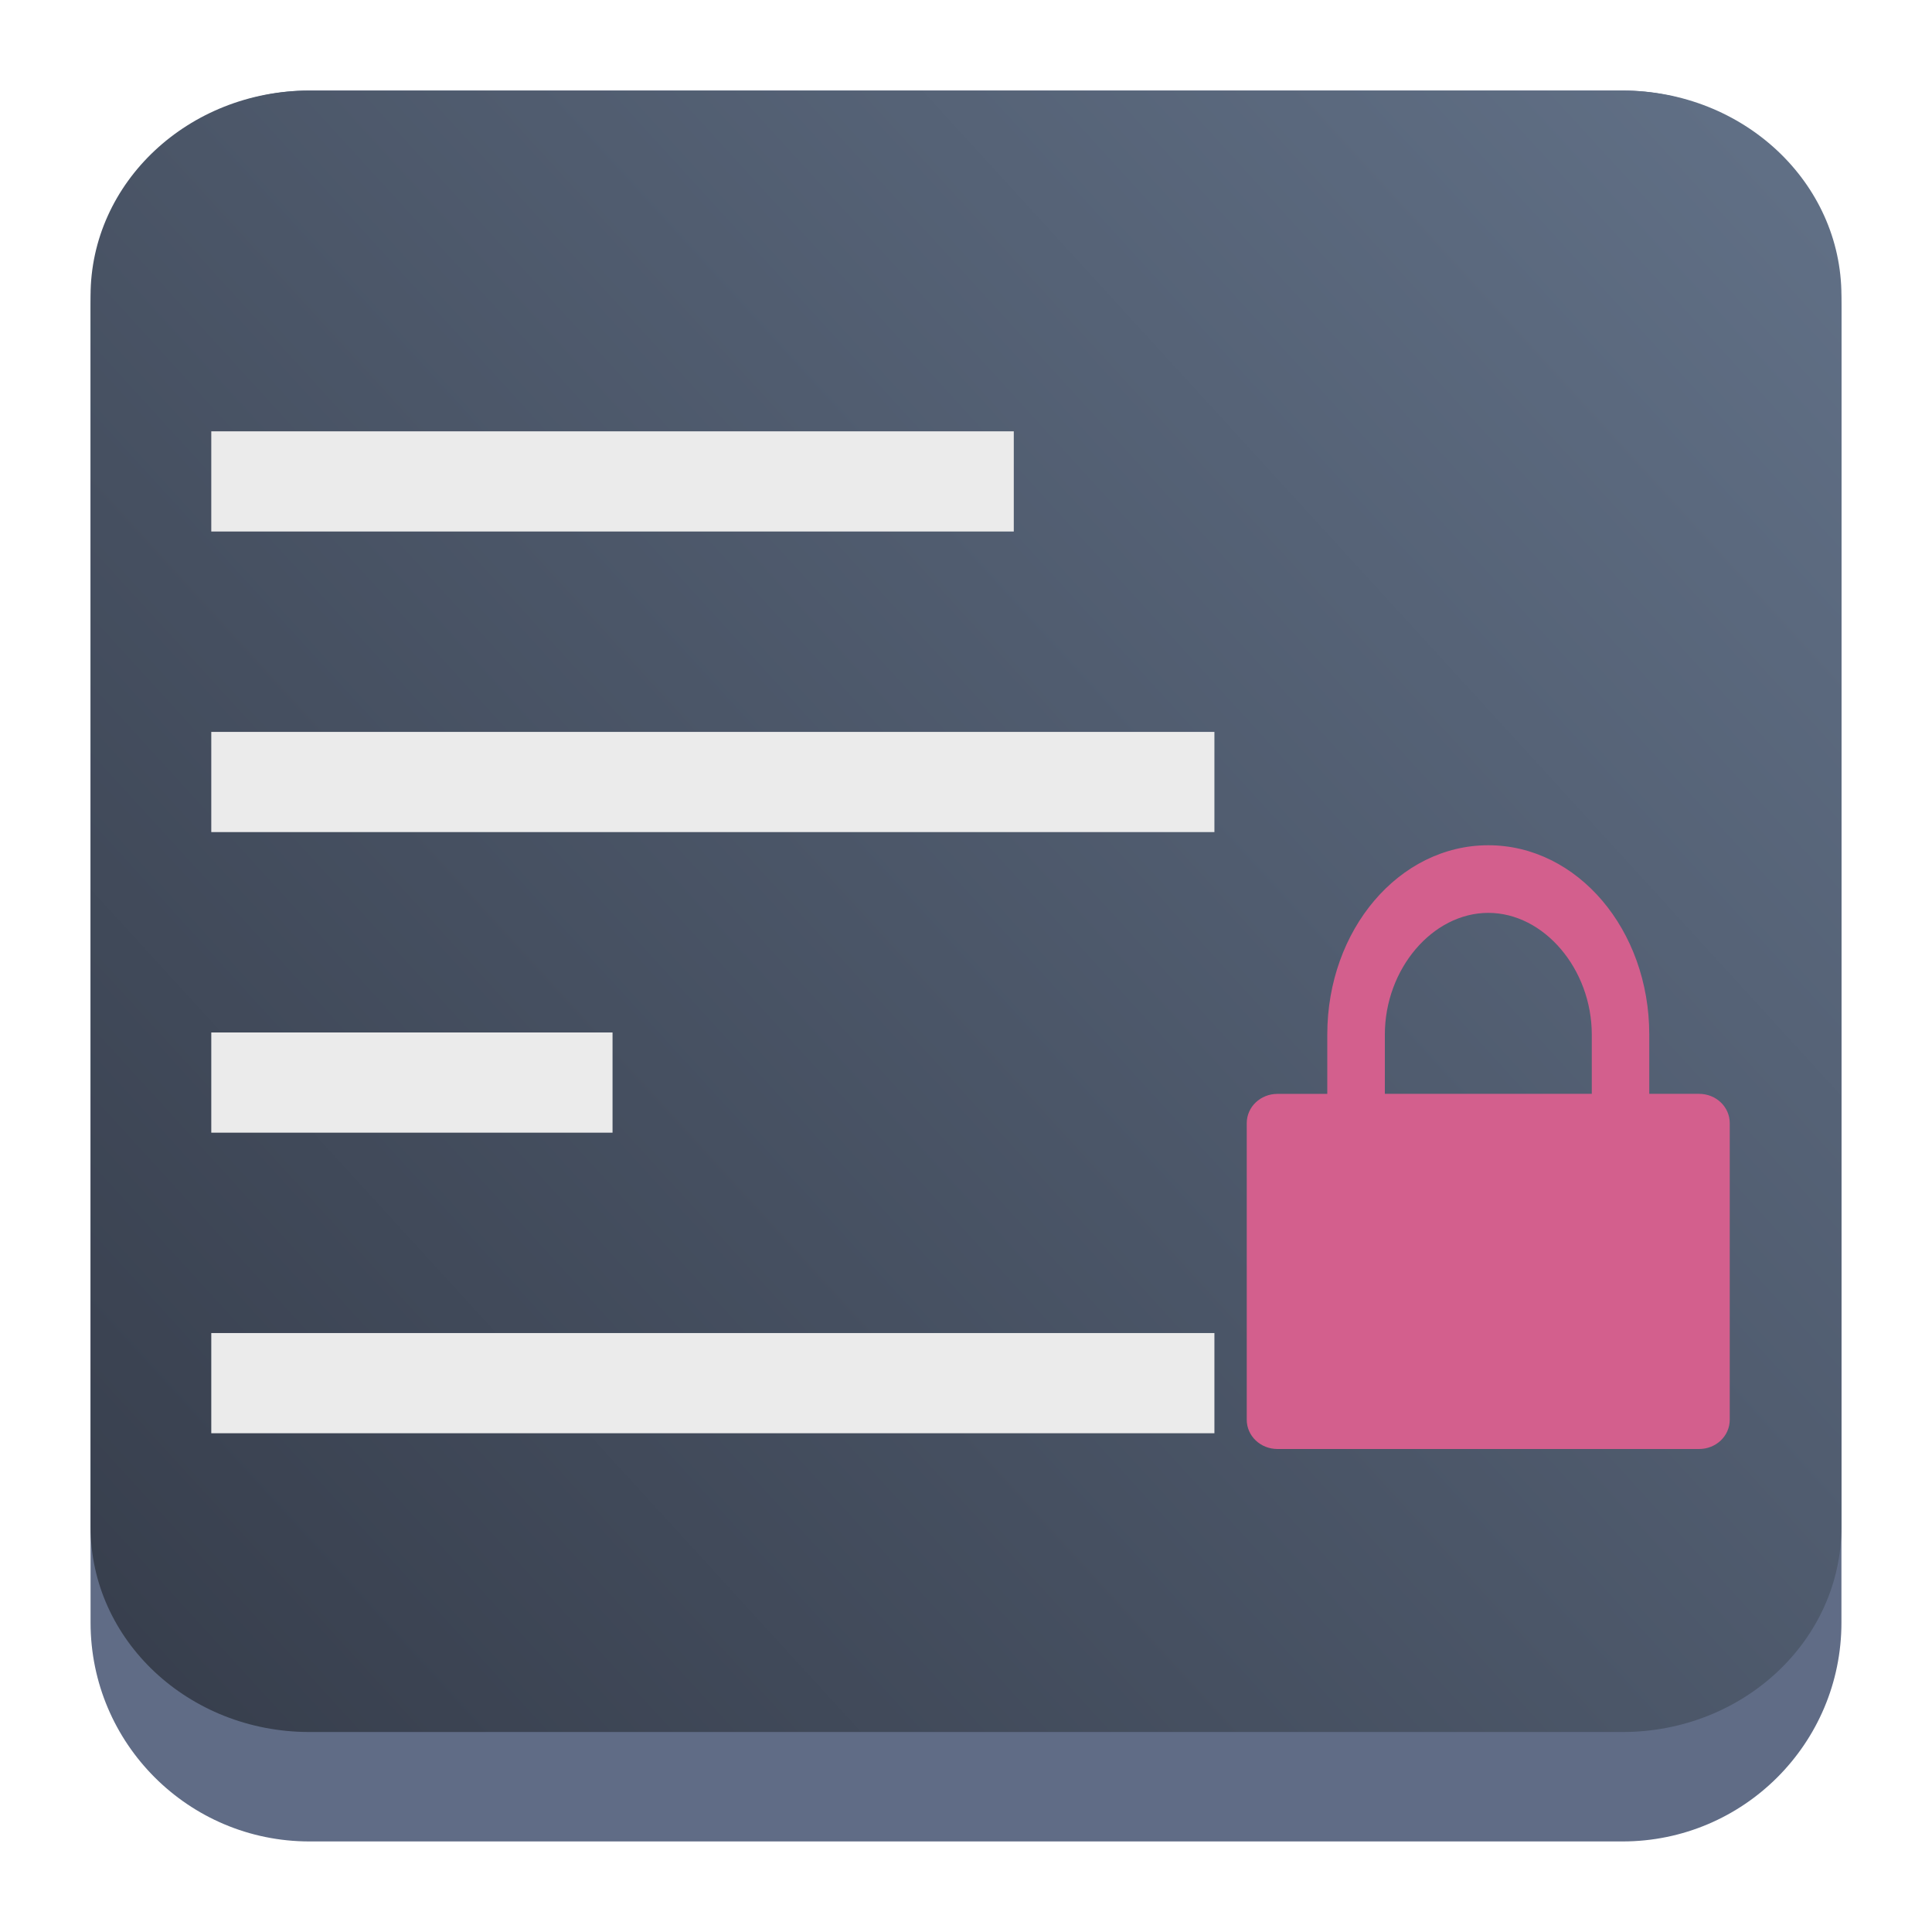<?xml version="1.0" encoding="UTF-8" standalone="no"?>
<svg
   width="64"
   height="64"
   version="1.1"
   id="svg32"
   sodipodi:docname="kwatchgnupg.svg"
   inkscape:version="1.3.2 (091e20ef0f, 2023-11-25)"
   xmlns:inkscape="http://www.inkscape.org/namespaces/inkscape"
   xmlns:sodipodi="http://sodipodi.sourceforge.net/DTD/sodipodi-0.dtd"
   xmlns:xlink="http://www.w3.org/1999/xlink"
   xmlns="http://www.w3.org/2000/svg"
   xmlns:svg="http://www.w3.org/2000/svg">
  <sodipodi:namedview
     id="namedview34"
     pagecolor="#ffffff"
     bordercolor="#666666"
     borderopacity="1.0"
     inkscape:showpageshadow="2"
     inkscape:pageopacity="0.0"
     inkscape:pagecheckerboard="0"
     inkscape:deskcolor="#d1d1d1"
     showgrid="false"
     inkscape:zoom="4.9166667"
     inkscape:cx="77.898305"
     inkscape:cy="24.20339"
     inkscape:window-width="1920"
     inkscape:window-height="994"
     inkscape:window-x="0"
     inkscape:window-y="0"
     inkscape:window-maximized="1"
     inkscape:current-layer="svg32" />
  <defs
     id="defs20">
    <linearGradient
       id="c"
       y1="523.8"
       x1="403.57"
       y2="536.8"
       x2="416.57"
       gradientUnits="userSpaceOnUse"
       gradientTransform="translate(-278.401,-549.68)">
      <stop
         stop-color="#292c2f"
         id="stop2" />
      <stop
         offset="1"
         stop-opacity="0"
         id="stop4" />
    </linearGradient>
    <linearGradient
       xlink:href="#b-2"
       id="linearGradient4189"
       x1="14.369"
       y1="22.522"
       x2="26.522"
       y2="22.522"
       gradientUnits="userSpaceOnUse" />
    <linearGradient
       x1="428.816"
       gradientTransform="translate(-384.57,-499.8)"
       gradientUnits="userSpaceOnUse"
       x2="388.865"
       y2="499.679"
       y1="547.634"
       id="a-8">
      <stop
         stop-color="#2a2c2f"
         id="stop8" />
      <stop
         stop-color="#536161"
         offset="1"
         id="stop10" />
    </linearGradient>
    <linearGradient
       x1="36"
       gradientUnits="userSpaceOnUse"
       x2="14"
       y2="12"
       y1="44"
       id="b-2">
      <stop
         style="stop-color:#bfc9c9;stop-opacity:1"
         stop-color="#536161"
         id="stop13" />
      <stop
         style="stop-color:#fbfbfb;stop-opacity:1"
         stop-color="#f4f5f5"
         offset="1"
         id="stop15" />
    </linearGradient>
    <linearGradient
       xlink:href="#a-8"
       id="linearGradient4424"
       x1="25"
       y1="44"
       x2="25"
       y2="4"
       gradientUnits="userSpaceOnUse"
       gradientTransform="translate(106.169,-49.88)" />
    <linearGradient
       xlink:href="#b-2"
       id="linearGradient4428"
       gradientUnits="userSpaceOnUse"
       x1="31.586"
       y1="36.345"
       x2="1.203"
       y2="6.723" />
    <linearGradient
       inkscape:collect="always"
       xlink:href="#linearGradient22063-0"
       id="linearGradient22065-6"
       x1="-22"
       y1="5.111"
       x2="-6.444"
       y2="-9.111"
       gradientUnits="userSpaceOnUse"
       gradientTransform="matrix(3.625,0,0,3.625,82.75,39.25)" />
    <linearGradient
       inkscape:collect="always"
       id="linearGradient22063-0">
      <stop
         style="stop-color:#363d4b;stop-opacity:1;"
         offset="0"
         id="stop22059-6" />
      <stop
         style="stop-color:#606f85;stop-opacity:1;"
         offset="1"
         id="stop22061-2" />
    </linearGradient>
    <linearGradient
       xlink:href="#b-2"
       id="linearGradient4189-7"
       x1="14.369"
       y1="22.522"
       x2="26.522"
       y2="22.522"
       gradientUnits="userSpaceOnUse" />
    <linearGradient
       xlink:href="#b-2"
       id="linearGradient4428-5"
       gradientUnits="userSpaceOnUse"
       x1="31.586"
       y1="36.345"
       x2="1.203"
       y2="6.723" />
    <linearGradient
       xlink:href="#b-2"
       id="linearGradient4189-7-7"
       x1="14.369"
       y1="22.522"
       x2="26.522"
       y2="22.522"
       gradientUnits="userSpaceOnUse" />
    <linearGradient
       xlink:href="#b-2"
       id="linearGradient4428-5-3"
       gradientUnits="userSpaceOnUse"
       x1="31.586"
       y1="36.345"
       x2="1.203"
       y2="6.723" />
    <linearGradient
       id="linearGradient4"
       x1="0"
       x2="0"
       y1="0"
       y2="1">
      <stop
         offset="0"
         style="stop-color:#4bc0c8;stop-opacity:1;"
         id="stop1" />
      <stop
         offset="0.521"
         style="stop-color:#c779d0;stop-opacity:1;"
         id="stop4-7" />
      <stop
         offset="100%"
         style="stop-color:#ffe680;stop-opacity:1"
         id="stop2-5" />
    </linearGradient>
    <linearGradient
       id="linearGradient17"
       x1="6.03"
       x2="6.03"
       y1="3.104"
       y2="9.349"
       gradientTransform="scale(0.827,1.209)"
       gradientUnits="userSpaceOnUse">
      <stop
         offset="0"
         style="stop-color:#d35f8d;stop-opacity:1"
         id="stop15-7" />
      <stop
         offset="1"
         style="stop-color:#c779d0;stop-opacity:1;"
         id="stop16" />
      <stop
         offset="100%"
         style="stop-color:#ffe680;stop-opacity:1"
         id="stop17" />
    </linearGradient>
  </defs>
  <path
     d="m 3,10.25 c 0,-4.004 3.246,-7.25 7.25,-7.25 h 43.5 c 4.004,0 7.25,3.246 7.25,7.25 v 43.5 c 0,4.004 -3.246,7.25 -7.25,7.25 H 10.25 C 6.246,61 3,57.754 3,53.75 Z"
     id="path736-7"
     style="fill:#606c86;fill-opacity:1;stroke-width:3.625" />
  <path
     d="M 3,9.797 C 3,6.043 6.246,3 10.25,3 h 43.5 c 4.004,0 7.25,3.043 7.25,6.797 V 50.578 c 0,3.754 -3.246,6.797 -7.25,6.797 H 10.25 c -4.004,0 -7.25,-3.043 -7.25,-6.797 z"
     id="path738-9"
     style="fill:url(#linearGradient22065-6);fill-opacity:1;stroke-width:3.625" />
  <g
     color="#bebebe"
     fill="#474747"
     id="g2"
     transform="matrix(3.323,0,0,3.319,-2.97,4.331)"
     style="stroke-width:0.181">
    <path
       d="m 3,3 h 8 V 4 H 3 Z M 3,6 H 13 V 7 H 3 Z m 0,3 h 4 v 1 H 3 Z"
       style="fill:#ebebeb;fill-opacity:1;stroke-width:0.181;marker:none"
       overflow="visible"
       id="path1" />
    <path
       d="m 3,12 h 10 v 1 H 3 Z"
       id="path2"
       style="fill:#ebebeb;fill-opacity:1;stroke-width:0.181" />
  </g>
  <path
     inkscape:connector-curvature="0"
     id="path985-2-4"
     d="m 49.302,28 c -2.955,0 -5.334,2.798 -5.334,6.271 v 1.965 h -1.65 c -0.563,0 -1.018,0.432 -1.018,0.97 v 9.825 C 41.3,47.568 41.754,48 42.318,48 H 56.284 C 56.848,48 57.3,47.568 57.3,47.03 v -9.825 c 0,-0.538 -0.452,-0.97 -1.016,-0.97 H 54.634 V 34.271 C 54.634,30.798 52.254,28 49.302,28 Z m 0,2.24 c 1.844,0 3.428,1.861 3.428,4.035 v 1.96 h -6.855 v -1.965 c 0,-2.17 1.579,-4.03 3.428,-4.03 z"
     style="fill:#d35f8d;fill-opacity:1;stroke-width:0.6" />
</svg>
